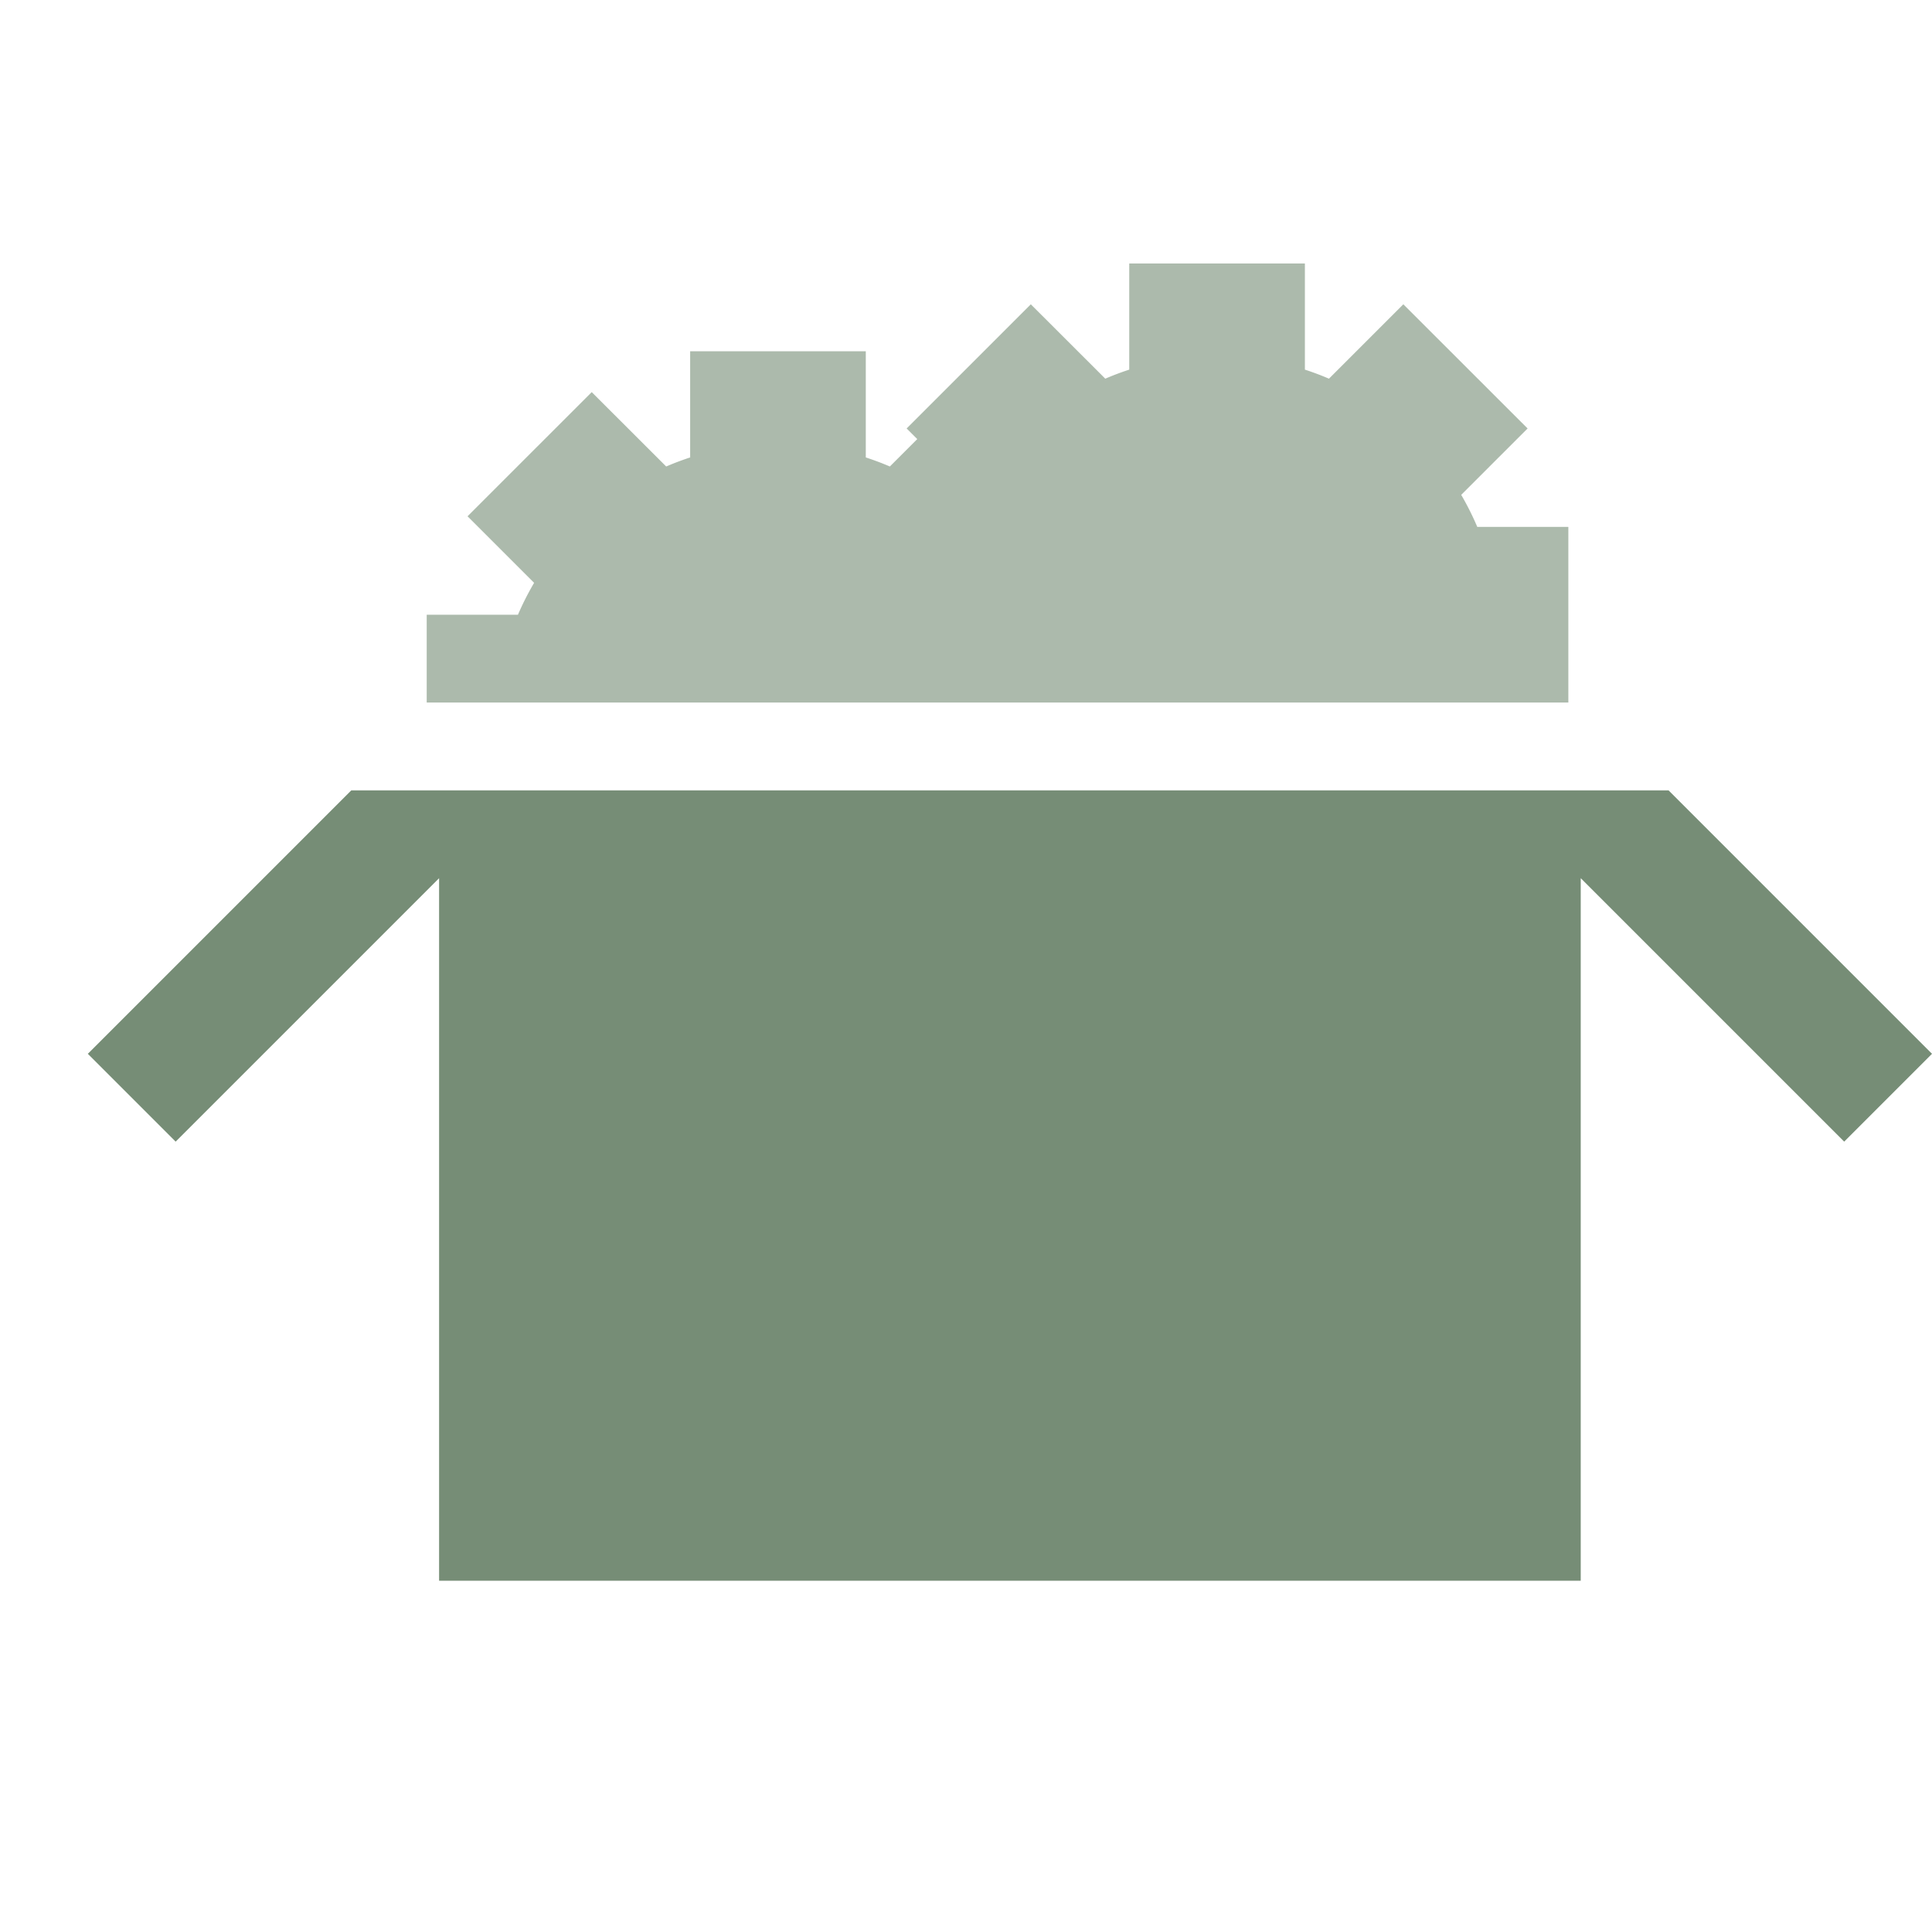 <?xml version="1.0" encoding="UTF-8" standalone="no"?>
<svg
   xmlns:dc="http://purl.org/dc/elements/1.1/"
   xmlns:cc="http://creativecommons.org/ns#"
   xmlns:rdf="http://www.w3.org/1999/02/22-rdf-syntax-ns#"
   xmlns:svg="http://www.w3.org/2000/svg"
   xmlns="http://www.w3.org/2000/svg"
   xmlns:sodipodi="http://sodipodi.sourceforge.net/DTD/sodipodi-0.dtd"
   xmlns:inkscape="http://www.inkscape.org/namespaces/inkscape"
   viewBox="0 0 22 22"
   version="1.1"
   id="svg4"
   sodipodi:docname="applications-other.svg"
   inkscape:version="0.92.2 (5c3e80d, 2017-08-06)">
  <defs
     id="defs8" />
  <sodipodi:namedview
     pagecolor="#ffffff"
     bordercolor="#666666"
     borderopacity="1"
     objecttolerance="10"
     gridtolerance="10"
     guidetolerance="10"
     inkscape:pageopacity="0"
     inkscape:pageshadow="2"
     inkscape:window-width="1360"
     inkscape:window-height="718"
     id="namedview6"
     showgrid="true"
     inkscape:zoom="21.454546"
     inkscape:cx="5.7579505"
     inkscape:cy="7.3103185"
     inkscape:window-x="0"
     inkscape:window-y="24"
     inkscape:window-maximized="1"
     inkscape:current-layer="svg4">
    <inkscape:grid
       type="xygrid"
       id="grid4506" />
  </sodipodi:namedview>
  <path
     style="fill:#768D76;stroke:none;stroke-width:1px;stroke-linecap:butt;stroke-linejoin:miter;stroke-opacity:1;fill-opacity:1"
     d="M 4 9 L 1 12 L 2 13 L 5 10 L 5 18 L 18 18 L 18 10 L 21 13 L 22 12 L 19 9 L 18 9 L 17 9 L 6 9 L 5 9 L 4 9 z "
     id="path818" />
  <path
     style="fill:#768D76;fill-opacity:0.598;stroke:none;stroke-width:1px;stroke-linecap:butt;stroke-linejoin:miter;stroke-opacity:1"
     d="M 12.859 3 L 12.859 4.209 A 3.226 3.226 0 0 0 12.586 4.312 L 11.738 3.465 L 10.324 4.879 L 10.445 5 L 10.133 5.312 A 3.226 3.226 0 0 0 9.859 5.209 L 9.859 4 L 7.859 4 L 7.859 5.209 A 3.226 3.226 0 0 0 7.586 5.312 L 6.738 4.465 L 5.324 5.879 L 6.082 6.637 A 3.226 3.226 0 0 0 5.898 7 L 4.859 7 L 4.859 8 L 17 8 L 17.859 8 L 17.859 6 L 16.822 6 A 3.226 3.226 0 0 0 16.639 5.635 L 17.395 4.879 L 15.98 3.465 L 15.133 4.312 A 3.226 3.226 0 0 0 14.859 4.209 L 14.859 3 L 12.859 3 z "
     id="path828" />
</svg>
